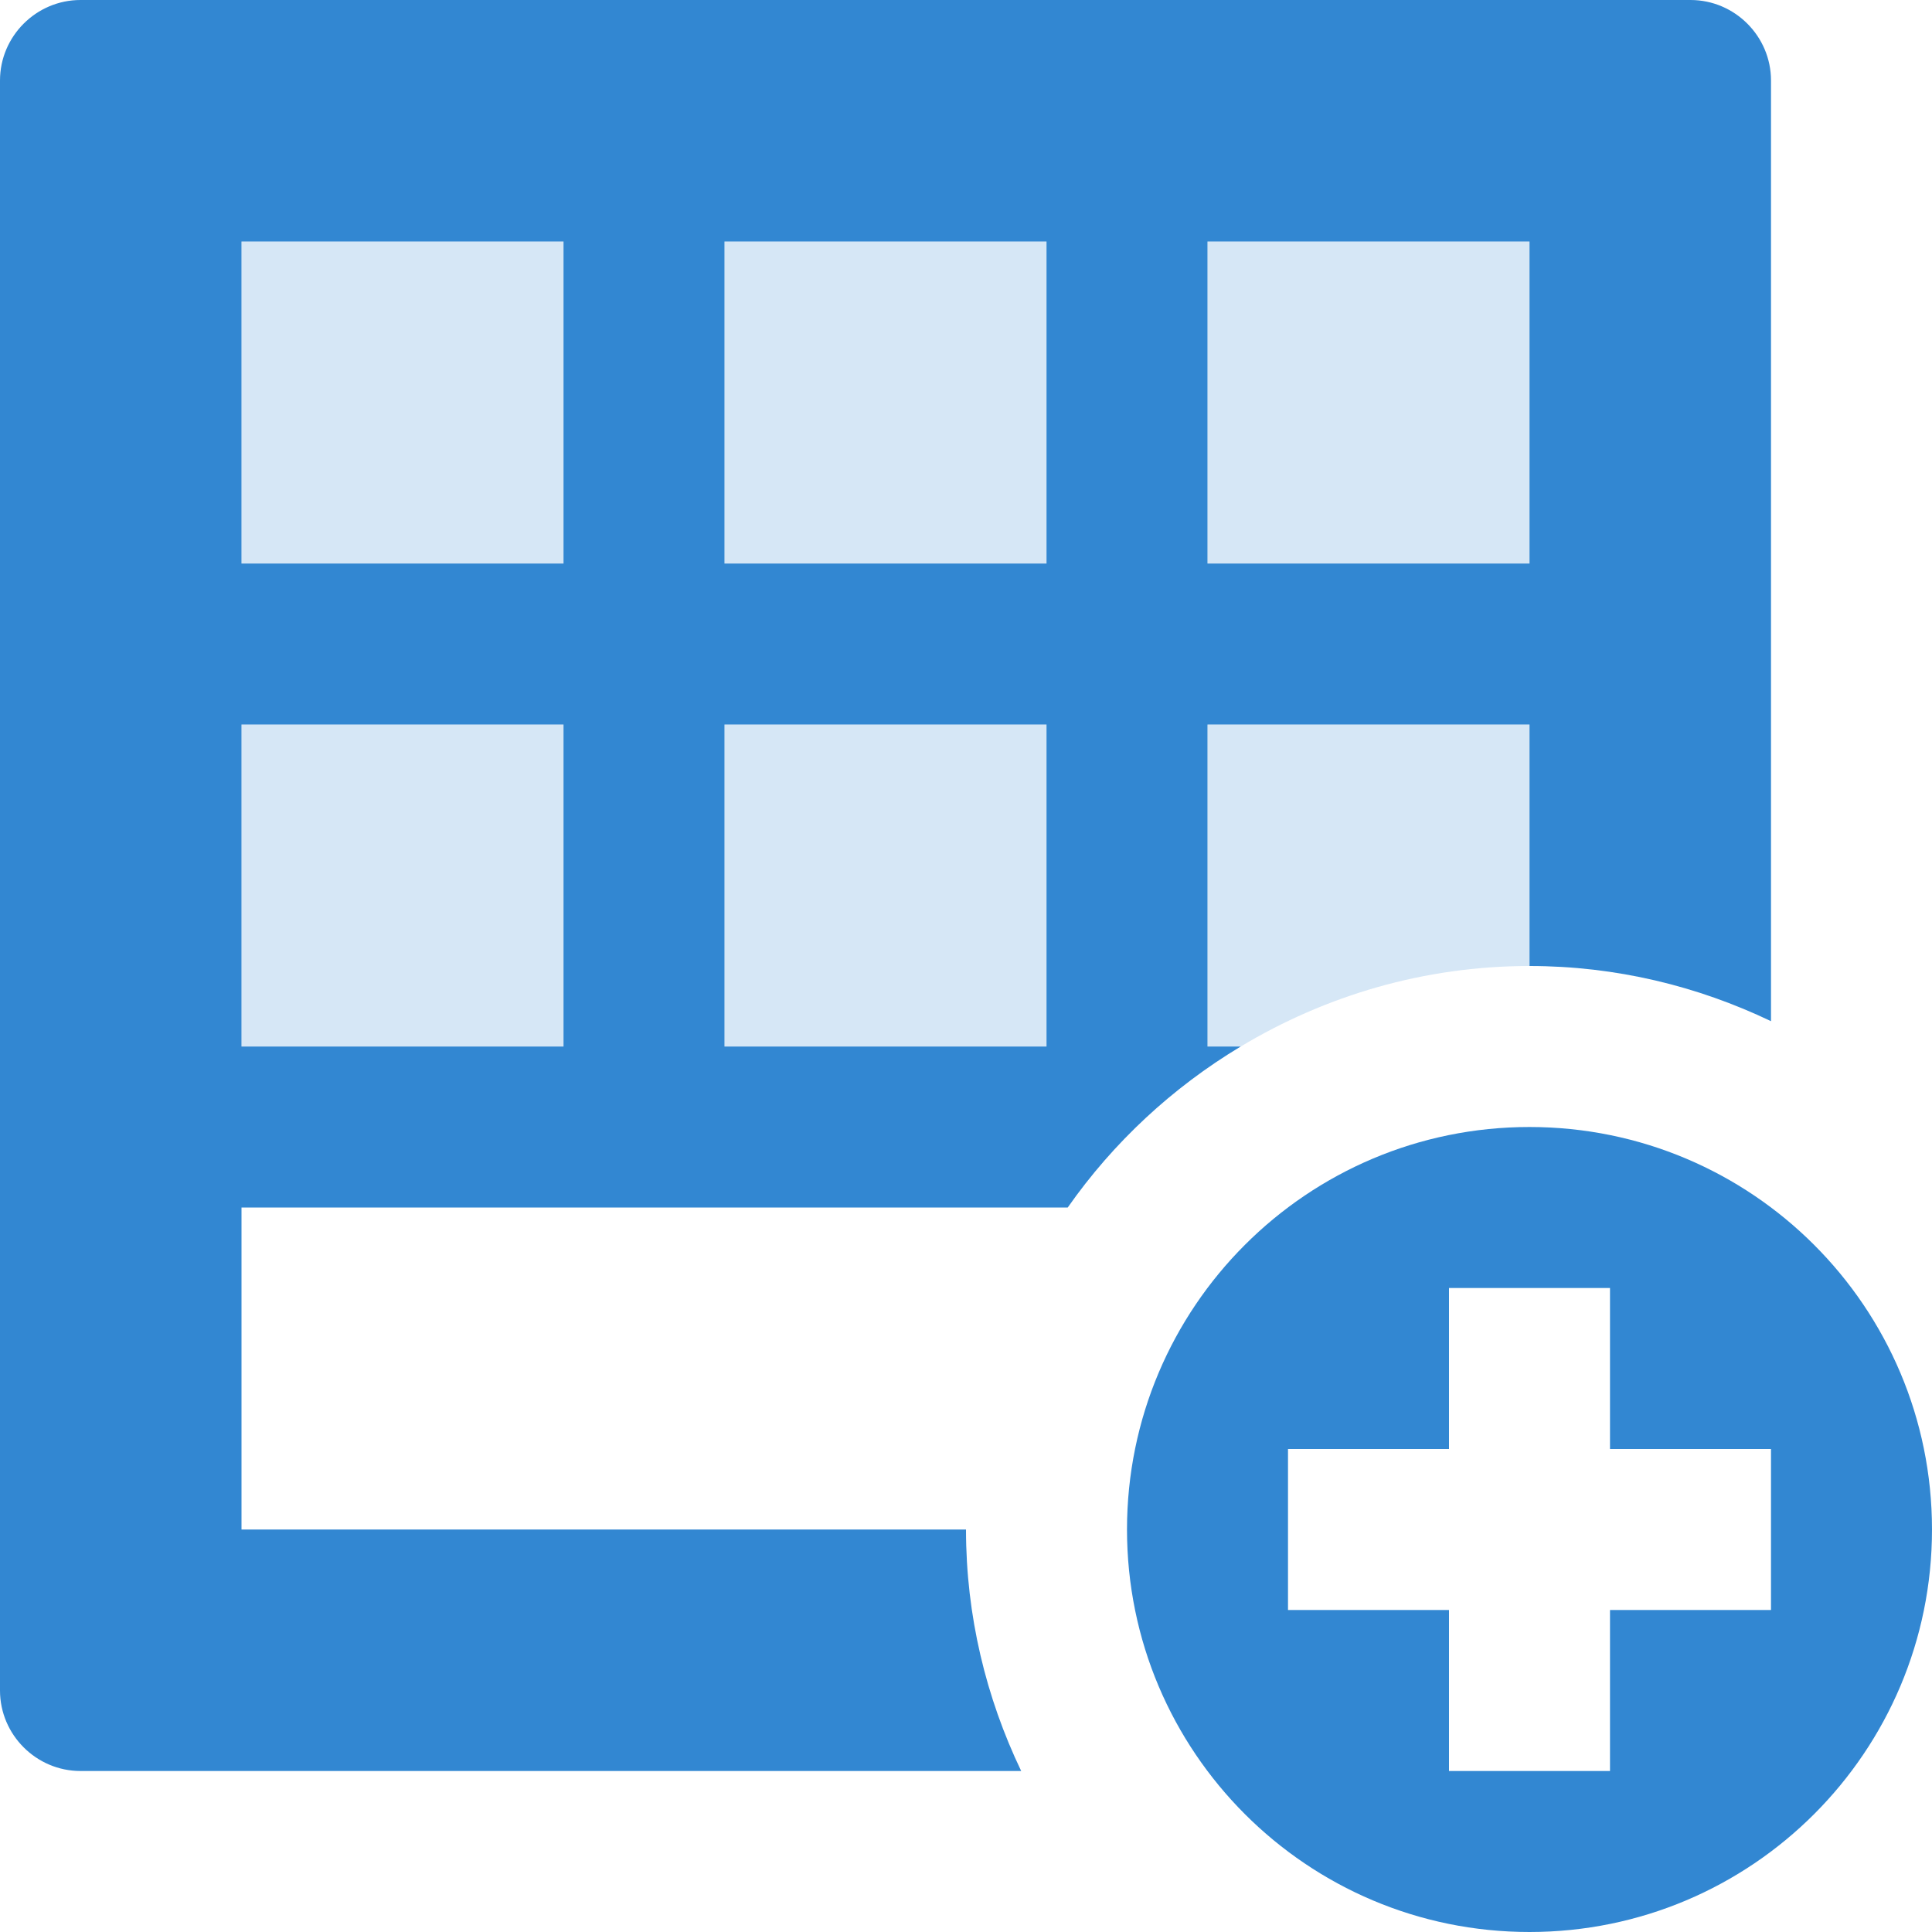 <?xml version="1.0" encoding="utf-8"?>
<!-- Generator: Adobe Illustrator 16.0.4, SVG Export Plug-In . SVG Version: 6.00 Build 0)  -->
<!DOCTYPE svg PUBLIC "-//W3C//DTD SVG 1.1//EN" "http://www.w3.org/Graphics/SVG/1.1/DTD/svg11.dtd">
<svg version="1.1" id="Layer_1" xmlns="http://www.w3.org/2000/svg" xmlns:xlink="http://www.w3.org/1999/xlink" x="0px" y="0px"
	 width="1152px" height="1152px" viewBox="0 0 1152 1152" enable-background="new 0 0 1152 1152" xml:space="preserve">
<rect x="144" y="144" opacity="0.2" fill="#3287D2" width="192" height="192"/>
<rect x="432" y="144" opacity="0.2" fill="#3287D2" width="192" height="192"/>
<rect x="720" y="144" opacity="0.2" fill="#3287D2" width="192" height="192"/>
<rect x="144" y="432" opacity="0.2" fill="#3287D2" width="192" height="192"/>
<rect x="432" y="432" opacity="0.2" fill="#3287D2" width="192" height="192"/>
<path fill="#3287D2" d="M1056,608.906V48c0-26.391-21.609-48-48-48H48C21.609,0,0,21.609,0,48v960c0,26.391,21.609,48,48,48h560.906
	C588,1012.312,576,963.562,576,912H144V720h492.656c27.188-38.812,62.344-71.484,103.078-95.953c0.047,0,0.047-0.047,0.094-0.047
	H720V432h192v144C963.562,576,1012.312,588,1056,608.906z M336,432v192H144V432H336z M624,432v192H432V432H624z M720,336V144h192
	v192H720z M432,336V144h192v192H432z M144,336V144h192v192H144z"/>
<path fill="#3287D2" d="M672,912c0,132.562,107.438,240,240,240s240-107.438,240-240s-107.438-240-240-240S672,779.438,672,912z
	 M960,768v96h96v96h-96v96h-96v-96h-96v-96h96v-96H960z"/>
<path opacity="0.2" fill="#3287D2" d="M720,624V432h192v144c-63,0-121.734,17.719-172.172,48H720z"/>
</svg>

